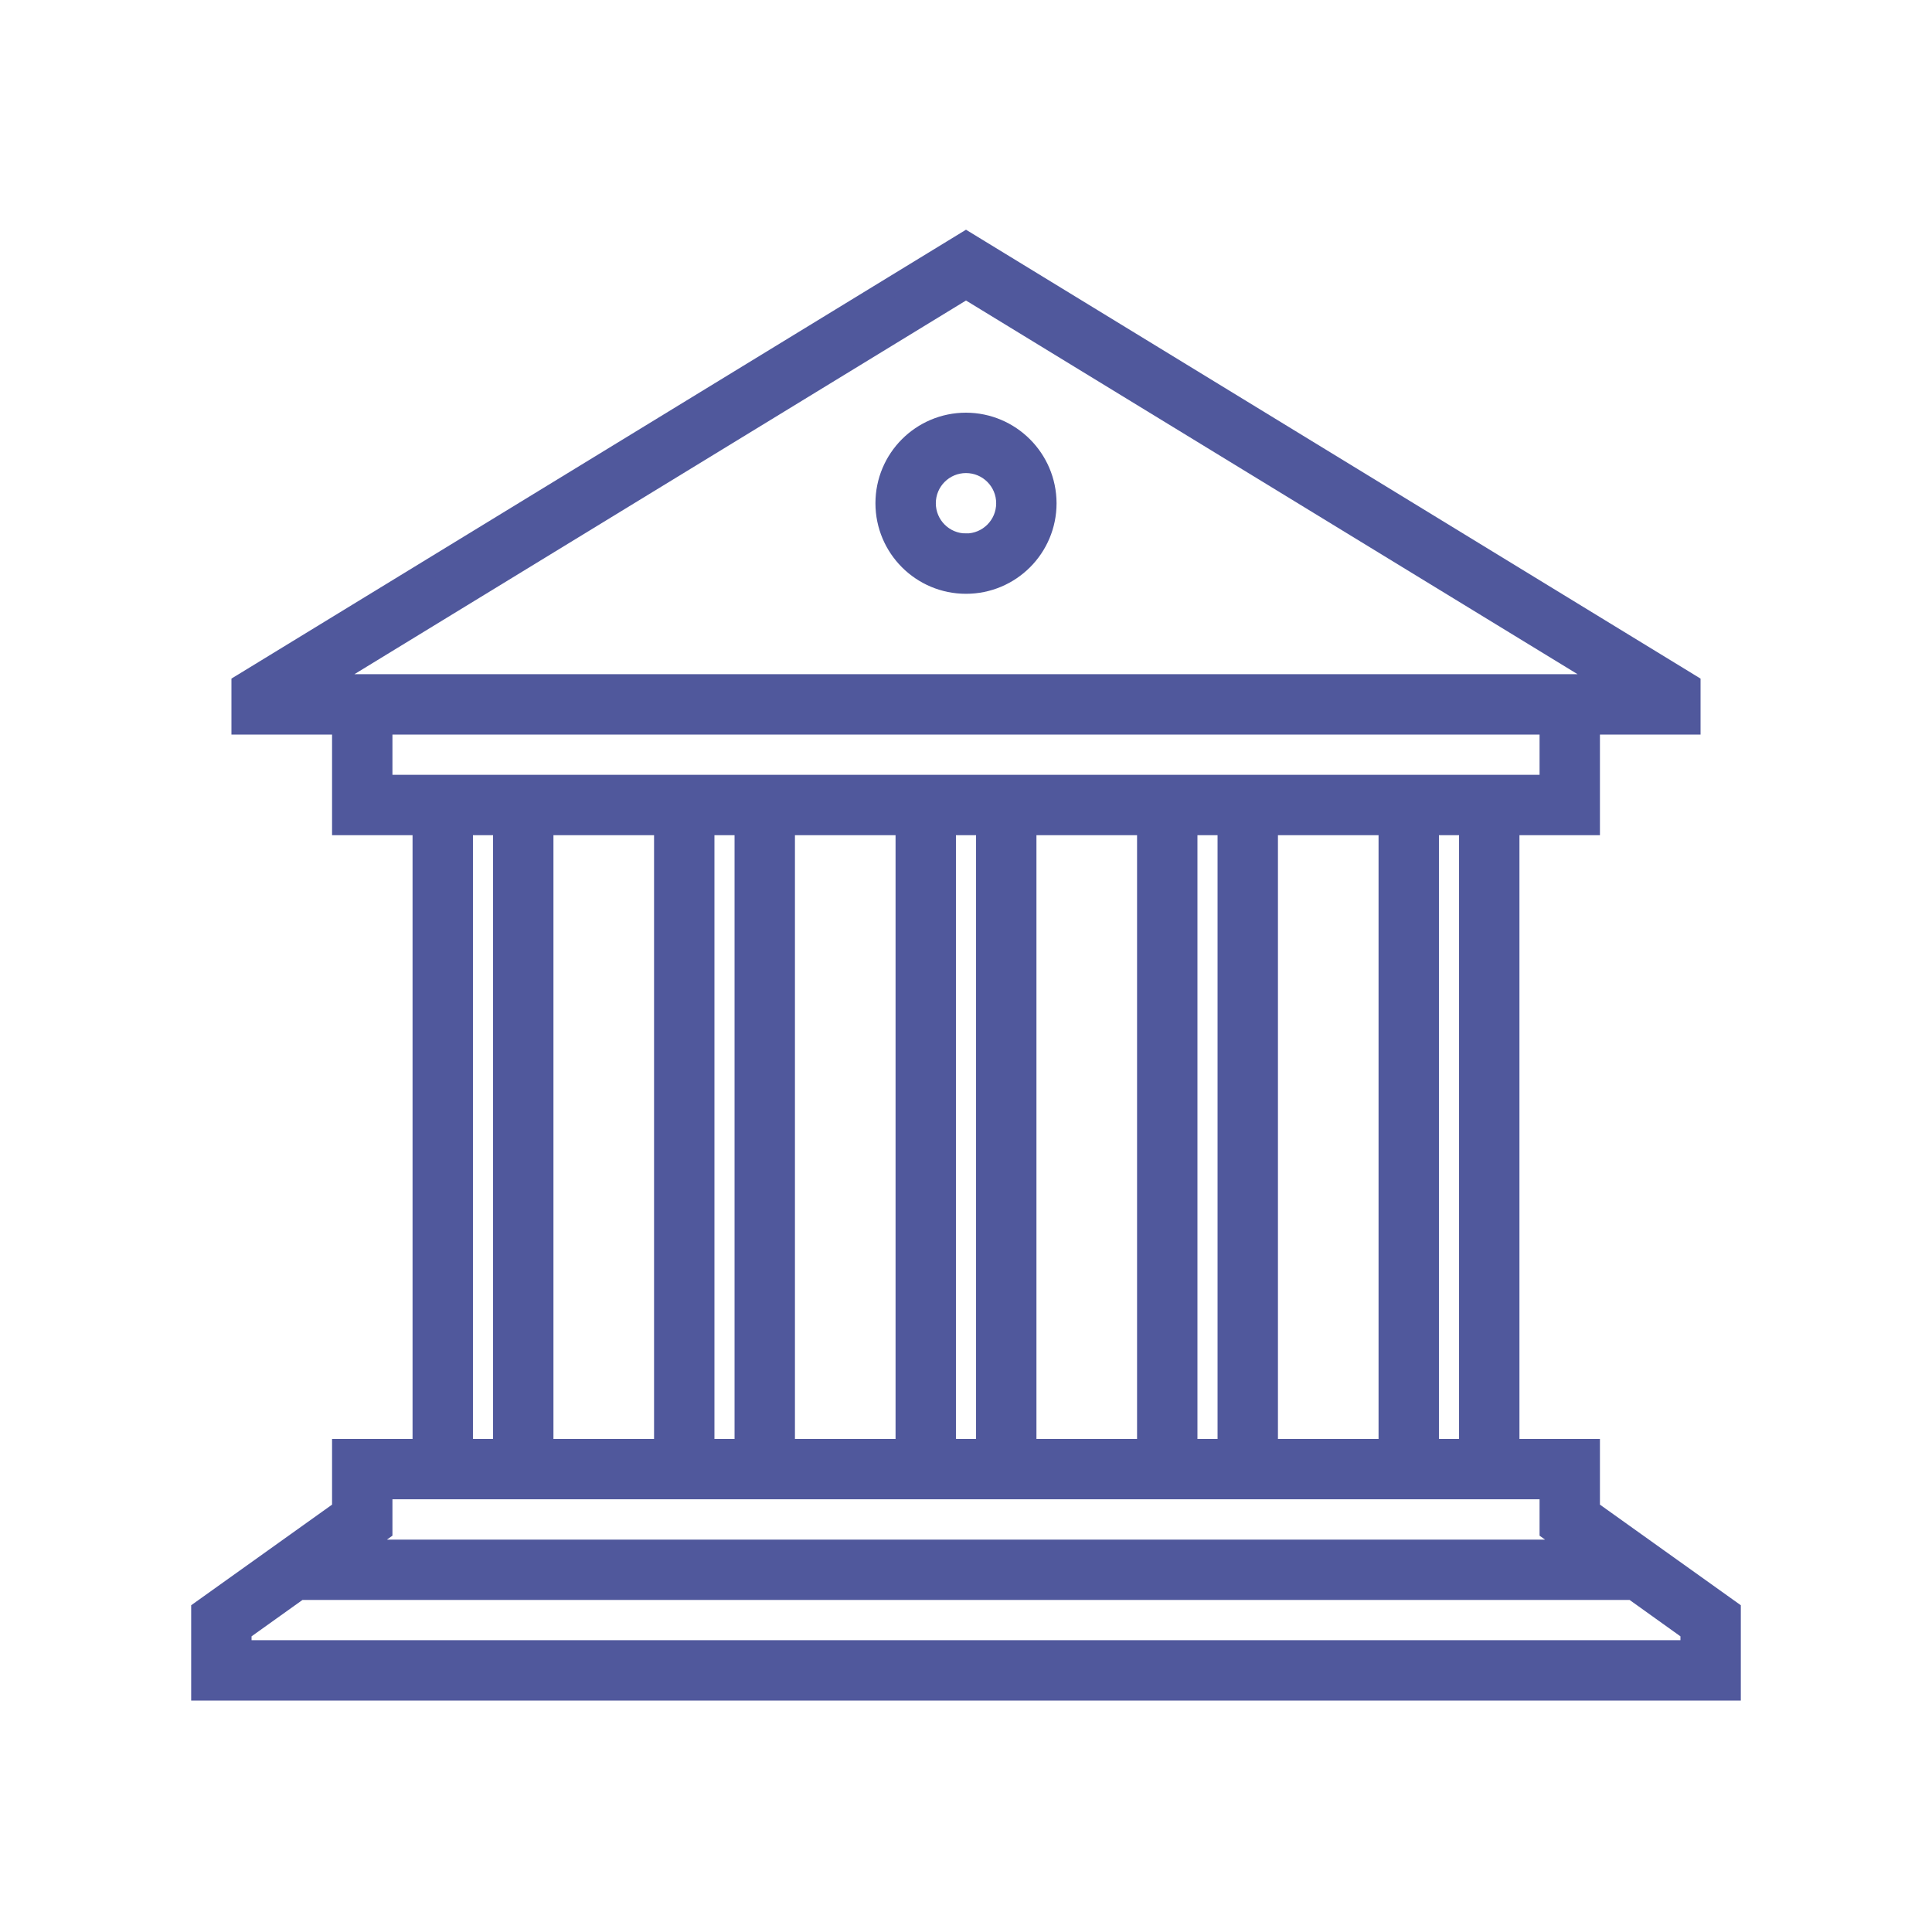 <svg width="63" height="63" xmlns="http://www.w3.org/2000/svg" xmlns:xlink="http://www.w3.org/1999/xlink" xml:space="preserve" overflow="hidden"><g transform="translate(-189 -244)"><path d="M220.5 257.785C219.05 257.785 217.875 258.96 217.875 260.41 217.875 261.86 219.05 263.035 220.5 263.035 221.95 263.035 223.125 261.86 223.125 260.41 223.121 258.962 221.948 257.79 220.5 257.785ZM220.5 261.723C219.775 261.723 219.188 261.135 219.188 260.41 219.188 259.685 219.775 259.098 220.5 259.098 221.225 259.098 221.812 259.685 221.812 260.41 221.813 261.135 221.226 261.723 220.501 261.724 220.501 261.724 220.5 261.724 220.5 261.724Z" stroke="#50589C" stroke-width="0.656" fill="#50589C"/><path d="M240.844 293.233 240.844 291.25 238.219 291.25 238.219 270.906 240.844 270.906 240.844 267.625 244.125 267.625 244.125 266.312 220.5 251.875 196.875 266.312 196.875 267.625 200.156 267.625 200.156 270.906 202.781 270.906 202.781 291.25 200.156 291.25 200.156 293.233 195.562 296.514 195.562 299.125 245.438 299.125 245.438 296.514ZM236.906 291.25 235.594 291.25 235.594 270.906 236.906 270.906ZM206.719 270.906 210.656 270.906 210.656 291.25 206.719 291.25ZM211.969 270.906 213.281 270.906 213.281 291.25 211.969 291.25ZM214.594 270.906 218.531 270.906 218.531 291.25 214.594 291.25ZM219.844 270.906 221.156 270.906 221.156 291.25 219.844 291.25ZM222.469 270.906 226.406 270.906 226.406 291.25 222.469 291.25ZM227.719 270.906 229.031 270.906 229.031 291.25 227.719 291.25ZM230.344 270.906 234.281 270.906 234.281 291.25 230.344 291.25ZM199.412 266.3 220.5 253.415 241.588 266.3C241.591 266.301 241.593 266.305 241.592 266.308 241.591 266.31 241.59 266.312 241.588 266.312L199.416 266.312C199.412 266.312 199.409 266.308 199.41 266.304 199.41 266.303 199.411 266.301 199.412 266.3ZM201.469 267.625 239.531 267.625 239.531 269.594 201.469 269.594ZM204.094 270.906 205.406 270.906 205.406 291.25 204.094 291.25ZM201.469 293.908 201.469 292.562 239.531 292.562 239.531 293.908 240.081 294.302 240.403 294.533 200.597 294.533 200.92 294.302ZM244.125 297.812 196.875 297.812 196.875 297.19 198.759 295.844 242.244 295.844 244.125 297.19Z" stroke="#50589C" stroke-width="0.656" fill="#50589C"/></g></svg>